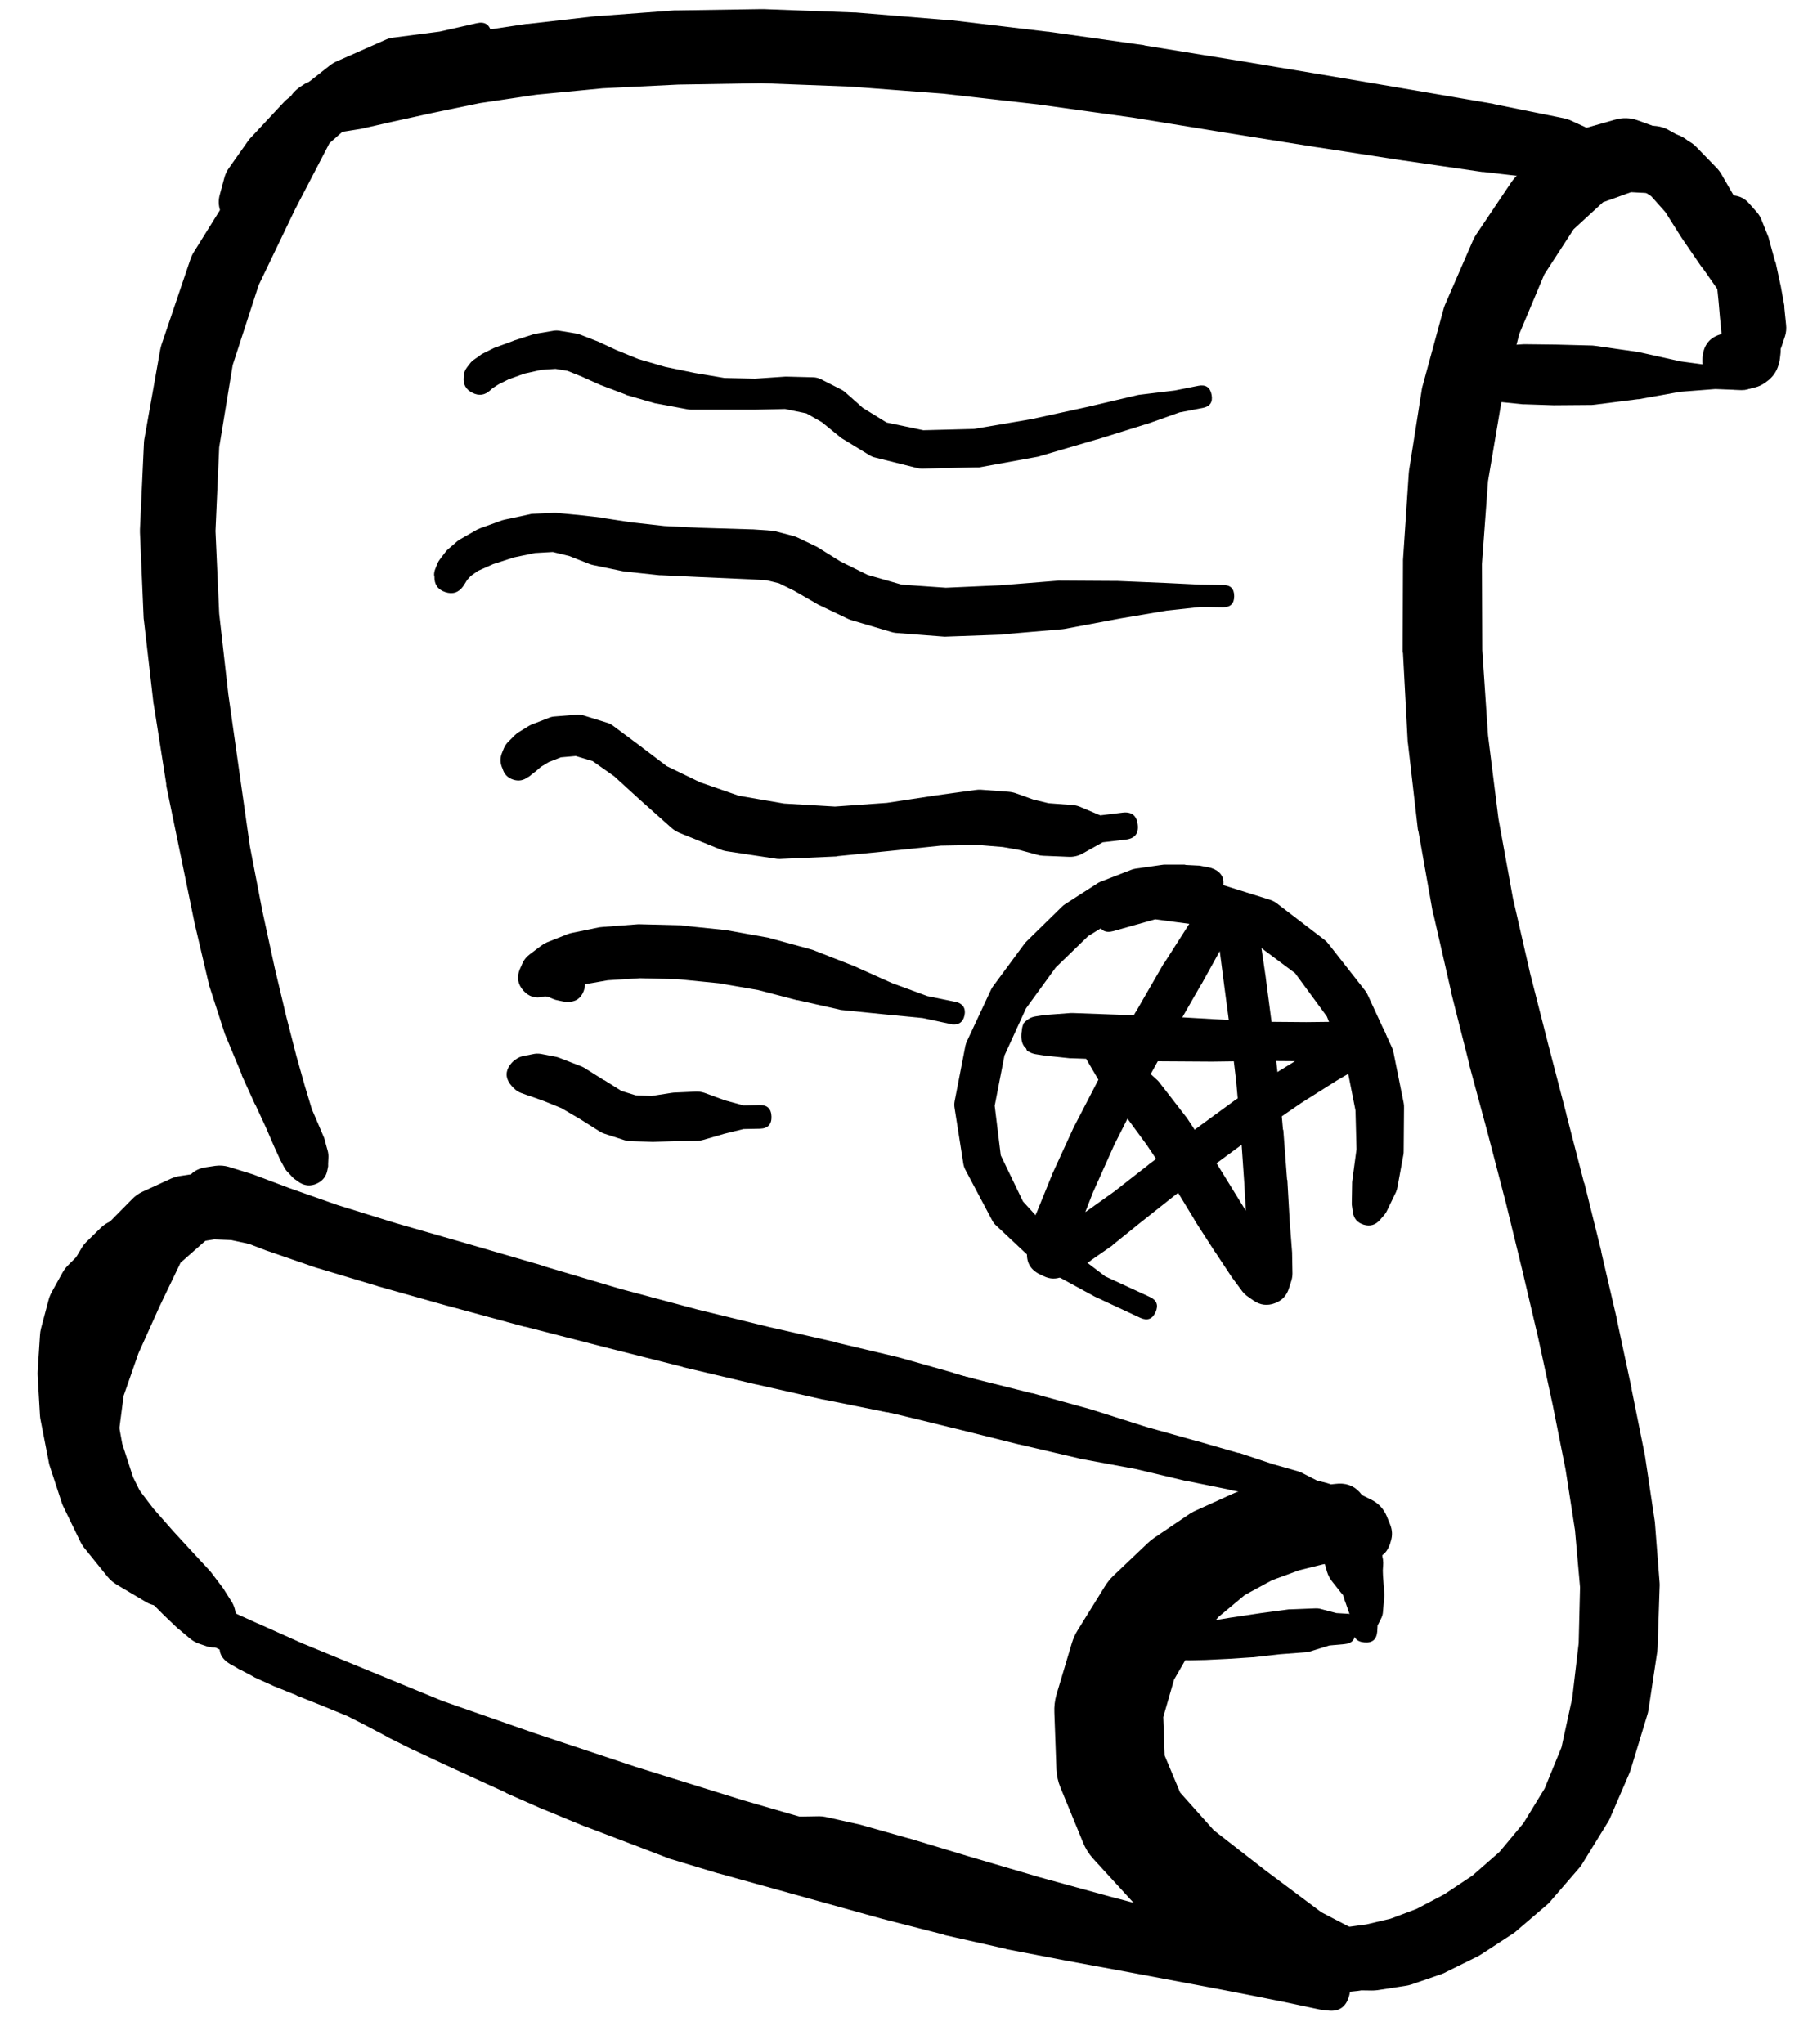<svg width="32" height="36" viewBox="0 0 32 36" fill="none" xmlns="http://www.w3.org/2000/svg">
<g clip-path="url(#clip0_1_7367)">
<path d="M8.985 19.092L8.991 19.098C9 19.111 9.01 19.122 9.021 19.134L9.056 19.169C9.09 19.203 9.13 19.229 9.175 19.246L9.324 19.3C9.326 19.3 9.328 19.3 9.33 19.3L9.579 19.389L9.888 19.514L10.22 19.709L10.559 19.923C10.587 19.941 10.616 19.955 10.648 19.965L10.998 20.078C11.035 20.089 11.072 20.095 11.111 20.096L11.485 20.107C11.493 20.108 11.501 20.108 11.509 20.107L11.895 20.096L12.275 20.09C12.313 20.089 12.351 20.083 12.388 20.072L12.756 19.965L13.094 19.882L13.385 19.876C13.524 19.872 13.591 19.8 13.587 19.662C13.583 19.523 13.512 19.456 13.373 19.46L13.094 19.466L12.768 19.377L12.411 19.246C12.36 19.228 12.306 19.22 12.251 19.223L11.865 19.24C11.849 19.241 11.833 19.244 11.818 19.246L11.473 19.3L11.194 19.288L10.945 19.211L10.642 19.021C10.64 19.021 10.638 19.021 10.636 19.021L10.286 18.801C10.265 18.789 10.243 18.779 10.22 18.771L9.87 18.635C9.847 18.625 9.823 18.617 9.799 18.611L9.525 18.558C9.476 18.55 9.426 18.552 9.377 18.564L9.229 18.593C9.184 18.601 9.142 18.616 9.104 18.641L9.062 18.67C9.034 18.69 9.011 18.714 8.991 18.742L8.985 18.748C8.901 18.862 8.901 18.977 8.985 19.092Z" fill="black"/>
<path d="M17.987 18.243C17.987 18.425 18.078 18.516 18.261 18.516C18.443 18.516 18.534 18.425 18.534 18.243C18.534 18.061 18.443 17.97 18.261 17.97C18.078 17.97 17.987 18.061 17.987 18.243ZM18.516 18.1C18.384 18.028 18.264 18.043 18.155 18.146C18.046 18.249 18.023 18.369 18.088 18.504L18.124 18.522C18.159 18.543 18.197 18.556 18.237 18.563L18.427 18.593C18.433 18.593 18.439 18.593 18.445 18.593L18.842 18.635C18.852 18.635 18.862 18.635 18.872 18.635L19.531 18.659L20.386 18.688C20.39 18.688 20.394 18.688 20.398 18.688L21.342 18.694C21.344 18.694 21.346 18.694 21.348 18.694L22.245 18.682L23.005 18.688C23.007 18.688 23.009 18.688 23.011 18.688L23.563 18.682C23.567 18.682 23.571 18.682 23.575 18.682L23.937 18.664C23.943 18.665 23.949 18.665 23.955 18.664L24.121 18.647C24.228 18.534 24.248 18.408 24.181 18.268C24.114 18.128 24.003 18.064 23.848 18.076L23.652 18.183C23.65 18.185 23.648 18.187 23.646 18.189L23.189 18.445C23.185 18.448 23.181 18.453 23.177 18.457L22.554 18.843C22.55 18.844 22.546 18.846 22.542 18.849L21.782 19.353C21.778 19.355 21.774 19.357 21.77 19.359L20.974 19.941C20.972 19.943 20.97 19.945 20.968 19.947L20.232 20.505C20.23 20.507 20.228 20.509 20.226 20.511L19.626 20.98L19.151 21.319L18.789 21.562L18.557 21.699L18.421 21.752C18.527 21.814 18.638 21.824 18.753 21.782L18.676 21.734C18.658 21.905 18.723 22.034 18.872 22.12L18.89 21.972L19.003 21.628L19.246 21.004L19.626 20.155L20.125 19.169L20.665 18.189L21.152 17.34C21.154 17.338 21.156 17.336 21.158 17.334L21.509 16.699L21.716 16.39L21.817 16.331C21.768 16.247 21.697 16.193 21.603 16.168C21.509 16.144 21.42 16.157 21.337 16.206L21.408 16.325L21.473 16.681L21.556 17.322L21.663 18.13L21.77 19.033L21.853 19.959L21.913 20.826L21.954 21.55L21.96 22.085L21.948 22.352L21.918 22.429C22.031 22.513 22.154 22.534 22.288 22.492C22.422 22.449 22.511 22.361 22.554 22.227L22.506 22.192L22.37 22.008L22.108 21.592L21.764 21.034L21.354 20.369C21.352 20.367 21.35 20.365 21.348 20.363L20.903 19.686C20.895 19.675 20.888 19.666 20.879 19.656L20.41 19.05C20.396 19.033 20.38 19.017 20.363 19.003L19.876 18.558C19.854 18.537 19.83 18.519 19.804 18.504L19.371 18.278L19.11 18.071C19.005 18.001 18.913 18.015 18.834 18.113C18.755 18.21 18.759 18.303 18.848 18.391L19.098 18.593L19.335 18.997C19.343 19.009 19.35 19.021 19.359 19.033L19.751 19.555L20.196 20.161L20.636 20.82L21.04 21.485C21.04 21.487 21.04 21.489 21.04 21.491L21.396 22.043C21.398 22.045 21.4 22.047 21.402 22.049L21.681 22.471C21.685 22.477 21.689 22.483 21.693 22.489L21.877 22.738C21.905 22.775 21.939 22.807 21.978 22.833L22.079 22.904C22.194 22.982 22.317 22.998 22.448 22.95C22.579 22.903 22.664 22.812 22.702 22.679L22.744 22.548C22.756 22.507 22.762 22.466 22.762 22.423L22.756 22.085C22.756 22.077 22.756 22.069 22.756 22.061L22.714 21.515L22.672 20.778C22.671 20.776 22.669 20.774 22.667 20.772L22.601 19.899C22.599 19.898 22.597 19.895 22.595 19.894L22.512 18.955C22.51 18.953 22.508 18.951 22.506 18.949L22.405 18.041C22.403 18.039 22.401 18.037 22.399 18.035L22.293 17.227C22.293 17.225 22.293 17.223 22.293 17.221L22.198 16.574C22.198 16.566 22.198 16.558 22.198 16.55L22.102 16.123C22.091 16.075 22.072 16.032 22.043 15.992L21.924 15.82C21.796 15.645 21.639 15.615 21.455 15.731L21.289 15.832C21.249 15.857 21.215 15.888 21.188 15.927L20.915 16.313C20.913 16.317 20.911 16.321 20.909 16.325L20.511 16.948C20.507 16.952 20.503 16.956 20.499 16.96L20.006 17.815C20.004 17.817 20.002 17.819 20 17.821L19.448 18.801C19.448 18.805 19.448 18.809 19.448 18.813L18.931 19.811C18.927 19.816 18.923 19.822 18.92 19.828L18.528 20.683C18.526 20.689 18.524 20.695 18.522 20.701L18.261 21.343C18.256 21.35 18.252 21.358 18.249 21.366L18.118 21.764C18.108 21.795 18.102 21.827 18.1 21.859L18.088 22.049C18.074 22.225 18.145 22.354 18.302 22.435L18.379 22.471C18.491 22.527 18.604 22.529 18.718 22.477L18.89 22.405C18.907 22.397 18.922 22.387 18.937 22.376L19.205 22.203C19.209 22.2 19.213 22.196 19.216 22.192L19.585 21.936C19.591 21.931 19.597 21.925 19.602 21.919L20.066 21.544L20.665 21.069L21.396 20.505L22.18 19.929L22.922 19.419L23.534 19.033L23.979 18.771L24.21 18.647C24.239 18.631 24.265 18.611 24.288 18.587L24.323 18.552C24.43 18.443 24.453 18.319 24.393 18.179C24.332 18.04 24.226 17.972 24.074 17.976L23.908 17.987L23.551 17.993L23.005 17.999L22.257 17.993L21.366 17.946L20.422 17.892C20.418 17.892 20.414 17.892 20.41 17.892L19.555 17.863L18.902 17.839C18.886 17.838 18.87 17.838 18.854 17.839L18.456 17.869C18.447 17.868 18.437 17.868 18.427 17.869L18.237 17.898C18.168 17.909 18.109 17.939 18.059 17.987L18.029 18.017C17.962 18.169 17.995 18.293 18.129 18.391C18.263 18.489 18.392 18.483 18.516 18.373C18.563 18.282 18.563 18.191 18.516 18.1Z" fill="black"/>
<path d="M21.39 15.309L21.36 15.297C21.336 15.286 21.31 15.278 21.283 15.274L21.158 15.25C21.148 15.248 21.139 15.245 21.129 15.244L20.885 15.232C20.877 15.23 20.869 15.228 20.861 15.226H20.499C20.483 15.227 20.467 15.229 20.452 15.232L20 15.297C19.976 15.301 19.952 15.307 19.929 15.315L19.407 15.517C19.384 15.525 19.362 15.535 19.341 15.547L18.759 15.921C18.74 15.933 18.722 15.947 18.706 15.963L18.088 16.568C18.076 16.579 18.064 16.591 18.053 16.604L17.488 17.37C17.475 17.389 17.463 17.408 17.453 17.429L17.031 18.332C17.018 18.358 17.008 18.386 17.002 18.415L16.812 19.395C16.805 19.434 16.805 19.474 16.812 19.514L16.966 20.493C16.972 20.531 16.984 20.567 17.002 20.6L17.471 21.485C17.486 21.516 17.506 21.544 17.53 21.568L18.296 22.287C18.314 22.303 18.334 22.317 18.355 22.328L19.27 22.827C19.274 22.829 19.278 22.831 19.282 22.833L20.084 23.207C20.206 23.262 20.295 23.229 20.351 23.106C20.406 22.983 20.372 22.894 20.25 22.839L19.466 22.477L18.676 21.877L18.017 21.158L17.625 20.345L17.518 19.472L17.69 18.587L18.07 17.756L18.593 17.037L19.163 16.485L19.692 16.159L20.155 15.98L20.553 15.885L20.891 15.85L21.117 15.838H21.23C21.238 15.838 21.245 15.838 21.253 15.838H21.283C21.425 15.829 21.511 15.755 21.539 15.615C21.568 15.475 21.518 15.373 21.39 15.309Z" fill="black"/>
<path d="M24.3 21.485L24.383 21.39C24.402 21.366 24.418 21.341 24.43 21.313L24.585 20.992C24.599 20.96 24.609 20.926 24.614 20.891L24.715 20.339C24.72 20.314 24.722 20.288 24.721 20.262L24.727 19.508C24.728 19.48 24.726 19.452 24.721 19.424L24.543 18.54C24.537 18.507 24.527 18.475 24.514 18.445L24.092 17.53C24.079 17.501 24.064 17.473 24.044 17.447L23.397 16.622C23.376 16.595 23.353 16.571 23.326 16.55L22.489 15.909C22.451 15.88 22.409 15.858 22.364 15.844L21.396 15.541C21.328 15.518 21.259 15.514 21.188 15.529L20.274 15.749C20.272 15.749 20.27 15.749 20.268 15.749L19.49 15.969C19.347 16.008 19.296 16.099 19.335 16.242C19.375 16.384 19.466 16.436 19.609 16.396L20.345 16.188L21.188 16.301L22.061 16.58L22.809 17.138L23.367 17.898L23.712 18.748L23.872 19.555L23.89 20.238L23.819 20.767C23.816 20.782 23.814 20.798 23.813 20.814L23.807 21.17C23.806 21.184 23.806 21.198 23.807 21.212L23.825 21.343C23.841 21.458 23.905 21.532 24.017 21.566C24.128 21.599 24.223 21.572 24.3 21.485Z" fill="black"/>
<path d="M5.768 1.757L5.733 1.727C5.583 1.625 5.447 1.642 5.327 1.778C5.207 1.915 5.207 2.051 5.327 2.187C5.447 2.323 5.583 2.34 5.733 2.238L5.768 2.208C5.845 2.153 5.883 2.077 5.883 1.983C5.883 1.888 5.845 1.813 5.768 1.757ZM5.169 1.977C5.169 2.075 5.203 2.159 5.273 2.229C5.342 2.298 5.426 2.333 5.525 2.333C5.623 2.333 5.707 2.298 5.777 2.229C5.846 2.159 5.881 2.075 5.881 1.977C5.881 1.878 5.846 1.794 5.777 1.725C5.707 1.655 5.623 1.62 5.525 1.62C5.426 1.62 5.342 1.655 5.273 1.725C5.203 1.794 5.169 1.878 5.169 1.977ZM5.074 1.965C5.074 2.086 5.116 2.19 5.202 2.276C5.288 2.361 5.392 2.404 5.513 2.404C5.634 2.404 5.738 2.361 5.824 2.276C5.909 2.19 5.952 2.086 5.952 1.965C5.952 1.844 5.909 1.74 5.824 1.654C5.738 1.568 5.634 1.525 5.513 1.525C5.392 1.525 5.288 1.568 5.202 1.654C5.116 1.74 5.074 1.844 5.074 1.965ZM5.673 2.404L5.768 2.381L5.958 2.333L6.326 2.274C6.338 2.272 6.35 2.27 6.362 2.268L6.914 2.143L7.615 1.989L8.452 1.816L9.444 1.668L10.614 1.555L11.944 1.49L13.417 1.466L14.972 1.525L16.617 1.65L18.292 1.84L19.96 2.072L21.599 2.339L23.197 2.594C23.199 2.594 23.201 2.594 23.203 2.594L24.711 2.826C24.713 2.826 24.715 2.826 24.717 2.826L26.107 3.028C26.114 3.028 26.122 3.028 26.13 3.028L27.354 3.17C27.391 3.174 27.429 3.174 27.466 3.17L28.387 3.081L29.028 3.099L29.438 3.176C29.568 3.2 29.646 3.147 29.669 3.016C29.693 2.885 29.64 2.808 29.509 2.784L29.099 2.713L28.488 2.499L27.644 2.113C27.604 2.097 27.563 2.085 27.52 2.078L26.314 1.834C26.308 1.832 26.302 1.83 26.297 1.828L24.913 1.591L23.405 1.335L21.807 1.068L20.162 0.801C20.157 0.799 20.151 0.797 20.145 0.795L18.464 0.558C18.46 0.557 18.456 0.557 18.452 0.558L16.754 0.356C16.746 0.355 16.738 0.355 16.73 0.356L15.062 0.219C15.052 0.219 15.042 0.219 15.032 0.219L13.446 0.16C13.434 0.159 13.423 0.159 13.411 0.16L11.908 0.183C11.896 0.183 11.885 0.183 11.873 0.183L10.519 0.284C10.511 0.284 10.503 0.284 10.495 0.284L9.296 0.421C9.288 0.421 9.28 0.421 9.272 0.421L8.245 0.575C8.233 0.577 8.221 0.579 8.209 0.581L7.354 0.765C7.344 0.767 7.334 0.769 7.324 0.771L6.623 0.961C6.611 0.965 6.6 0.969 6.588 0.973L6.047 1.157C6.025 1.164 6.003 1.172 5.982 1.181L5.638 1.353L5.43 1.448C5.412 1.455 5.394 1.463 5.376 1.472L5.293 1.525C5.069 1.676 5.011 1.875 5.118 2.123C5.225 2.371 5.41 2.464 5.673 2.404Z" fill="black"/>
<path d="M8.185 6.668C8.185 6.842 8.272 6.929 8.447 6.929C8.621 6.929 8.708 6.842 8.708 6.668C8.708 6.494 8.621 6.407 8.447 6.407C8.272 6.407 8.185 6.494 8.185 6.668ZM8.637 6.87L8.643 6.864L8.678 6.834L8.779 6.769L8.957 6.68L9.236 6.579L9.533 6.513L9.783 6.496L9.996 6.531L10.246 6.632L10.578 6.781C10.584 6.783 10.59 6.785 10.596 6.787L11.018 6.947C11.025 6.951 11.033 6.955 11.041 6.959L11.534 7.101C11.546 7.104 11.558 7.106 11.57 7.107L12.11 7.208C12.13 7.212 12.15 7.214 12.17 7.214H12.734H13.304C13.306 7.214 13.308 7.214 13.31 7.214L13.826 7.202L14.201 7.279L14.474 7.434L14.794 7.695C14.807 7.706 14.821 7.716 14.836 7.725L15.323 8.022C15.351 8.038 15.38 8.05 15.412 8.057L16.148 8.241C16.177 8.249 16.207 8.253 16.237 8.253L17.193 8.23C17.211 8.231 17.229 8.231 17.247 8.23L18.292 8.04C18.304 8.036 18.316 8.032 18.328 8.028L19.319 7.737C19.321 7.737 19.323 7.737 19.325 7.737L20.163 7.475C20.166 7.476 20.17 7.476 20.174 7.475L20.774 7.262L21.178 7.184C21.308 7.161 21.362 7.083 21.338 6.953C21.314 6.822 21.237 6.769 21.107 6.793L20.691 6.876L20.056 6.953C20.046 6.954 20.036 6.956 20.026 6.959L19.171 7.161L18.167 7.38L17.152 7.553L16.261 7.576L15.614 7.44L15.198 7.184L14.883 6.905C14.862 6.886 14.838 6.871 14.812 6.858L14.462 6.68C14.417 6.657 14.37 6.645 14.319 6.644L13.856 6.632C13.848 6.632 13.84 6.632 13.832 6.632L13.298 6.668L12.758 6.656L12.229 6.567L11.713 6.46L11.243 6.323L10.851 6.163L10.519 6.009C10.513 6.007 10.507 6.005 10.501 6.003L10.21 5.89C10.187 5.881 10.163 5.875 10.139 5.872L9.854 5.825C9.818 5.819 9.783 5.819 9.747 5.825L9.432 5.878C9.416 5.881 9.4 5.885 9.385 5.89L9.052 5.997C9.048 5.999 9.044 6.001 9.04 6.003L8.732 6.116C8.721 6.119 8.712 6.123 8.702 6.127L8.488 6.234C8.473 6.243 8.46 6.253 8.447 6.264L8.328 6.347C8.305 6.366 8.285 6.388 8.268 6.413L8.227 6.466C8.194 6.508 8.174 6.556 8.167 6.608V6.632C8.151 6.762 8.201 6.857 8.318 6.916C8.435 6.976 8.541 6.96 8.637 6.87Z" fill="black"/>
<path d="M8.156 10.326L8.173 10.296C8.18 10.289 8.186 10.28 8.191 10.272L8.227 10.213L8.292 10.142L8.417 10.053L8.684 9.934L9.052 9.815L9.42 9.738L9.735 9.72L10.026 9.791L10.388 9.934C10.41 9.942 10.431 9.947 10.454 9.952L10.97 10.059C10.984 10.061 10.998 10.063 11.012 10.065L11.617 10.13C11.627 10.13 11.637 10.13 11.647 10.13L12.259 10.159L13.209 10.201L13.506 10.219L13.72 10.272L13.987 10.403L14.379 10.629C14.388 10.635 14.398 10.641 14.408 10.646L14.943 10.902C14.964 10.912 14.986 10.919 15.008 10.925L15.691 11.127C15.718 11.136 15.746 11.142 15.774 11.145L16.617 11.21C16.635 11.212 16.653 11.212 16.671 11.21L17.651 11.175C17.659 11.173 17.666 11.171 17.674 11.169L18.713 11.08C18.727 11.079 18.741 11.077 18.755 11.074L19.735 10.89L20.548 10.753L21.148 10.688L21.54 10.694C21.671 10.694 21.736 10.629 21.736 10.498C21.736 10.367 21.671 10.302 21.54 10.302L21.142 10.296L20.525 10.266L19.687 10.231C19.683 10.231 19.68 10.231 19.675 10.231L18.678 10.225C18.666 10.224 18.654 10.224 18.642 10.225L17.603 10.308L16.659 10.35L15.881 10.296L15.281 10.124L14.8 9.886L14.42 9.649C14.407 9.64 14.393 9.632 14.379 9.625L14.058 9.471C14.033 9.458 14.008 9.448 13.981 9.441L13.69 9.364C13.663 9.355 13.635 9.349 13.607 9.346L13.262 9.322C13.256 9.322 13.25 9.322 13.245 9.322L12.294 9.293L11.701 9.263L11.119 9.198L10.608 9.12C10.602 9.118 10.596 9.116 10.59 9.114L10.175 9.067C10.172 9.067 10.171 9.067 10.169 9.067L9.794 9.031C9.779 9.03 9.763 9.03 9.747 9.031L9.361 9.049C9.343 9.052 9.325 9.056 9.308 9.061L8.892 9.15C8.876 9.153 8.86 9.157 8.844 9.162L8.452 9.304C8.434 9.311 8.416 9.319 8.399 9.328L8.108 9.494C8.089 9.505 8.071 9.516 8.055 9.53L7.882 9.679C7.867 9.693 7.853 9.709 7.841 9.726L7.746 9.851C7.729 9.873 7.715 9.896 7.704 9.922L7.669 10.011C7.653 10.047 7.645 10.085 7.645 10.124L7.651 10.154C7.647 10.291 7.71 10.382 7.84 10.426C7.97 10.47 8.075 10.437 8.156 10.326Z" fill="black"/>
<path d="M9.302 13.681L9.313 13.675C9.299 13.682 9.285 13.69 9.272 13.699L9.307 13.681C9.327 13.669 9.344 13.655 9.361 13.639L9.438 13.58L9.527 13.503L9.664 13.42L9.878 13.336L10.139 13.313L10.436 13.402L10.816 13.669L11.285 14.097C11.287 14.098 11.289 14.101 11.291 14.102L11.825 14.578C11.867 14.616 11.915 14.645 11.968 14.667L12.698 14.963C12.736 14.978 12.776 14.988 12.817 14.993L13.684 15.124C13.716 15.127 13.747 15.127 13.779 15.124L14.729 15.082C14.737 15.081 14.745 15.079 14.753 15.076L15.709 14.981L16.57 14.892L17.223 14.88L17.662 14.916L17.959 14.969L18.268 15.053C18.303 15.063 18.339 15.069 18.375 15.07L18.814 15.088C18.901 15.093 18.982 15.075 19.058 15.035L19.42 14.833L19.83 14.785C19.988 14.765 20.057 14.676 20.037 14.518C20.018 14.36 19.929 14.291 19.77 14.31L19.378 14.358L19.01 14.203C18.963 14.185 18.913 14.175 18.862 14.174L18.464 14.144L18.197 14.079L17.882 13.966C17.842 13.953 17.8 13.945 17.757 13.942L17.276 13.906C17.241 13.905 17.205 13.906 17.17 13.912L16.481 14.007L15.62 14.138L14.705 14.203L13.809 14.15L13.013 14.013L12.33 13.776L11.742 13.491L11.249 13.117L10.81 12.79C10.778 12.764 10.742 12.744 10.703 12.731L10.281 12.6C10.235 12.587 10.187 12.583 10.139 12.588L9.759 12.618C9.726 12.621 9.694 12.629 9.664 12.642L9.373 12.755C9.352 12.763 9.332 12.773 9.313 12.784L9.129 12.897C9.108 12.911 9.088 12.927 9.07 12.944L8.963 13.051C8.924 13.086 8.895 13.128 8.874 13.176L8.838 13.265C8.805 13.351 8.807 13.436 8.844 13.521L8.862 13.562C8.857 13.548 8.851 13.534 8.844 13.521L8.85 13.532C8.877 13.631 8.939 13.696 9.036 13.728C9.133 13.76 9.221 13.744 9.302 13.681Z" fill="black"/>
<path d="M10.204 17.137L10.186 17.119C10.146 17.08 10.099 17.054 10.044 17.042L9.931 17.018C9.911 17.014 9.892 17.012 9.872 17.012H9.747L9.664 16.994L9.61 16.971C9.524 16.934 9.439 16.937 9.355 16.981C9.272 17.025 9.221 17.094 9.203 17.186C9.185 17.279 9.206 17.361 9.266 17.434C9.326 17.506 9.403 17.542 9.498 17.541H9.563L9.646 17.552L9.747 17.594C9.766 17.602 9.786 17.608 9.806 17.612L9.919 17.636C9.937 17.639 9.955 17.641 9.973 17.642H10.002C10.136 17.644 10.227 17.583 10.277 17.459C10.327 17.335 10.302 17.227 10.204 17.137ZM9.569 17.552L9.676 17.529C9.69 17.526 9.704 17.522 9.717 17.517L9.931 17.434L10.264 17.339L10.703 17.262L11.273 17.226L11.95 17.244L12.663 17.315L13.351 17.434L14.034 17.612C14.038 17.612 14.042 17.612 14.046 17.612L14.759 17.772C14.774 17.777 14.79 17.781 14.806 17.784L15.566 17.861L16.249 17.927L16.772 18.039C16.89 18.049 16.962 17.996 16.986 17.88C17.011 17.764 16.967 17.686 16.855 17.648L16.332 17.541L15.703 17.309L15.014 17C15.008 16.998 15.002 16.996 14.996 16.994L14.313 16.727C14.3 16.723 14.286 16.718 14.272 16.715L13.577 16.525C13.563 16.521 13.55 16.517 13.536 16.513L12.811 16.383C12.799 16.38 12.787 16.378 12.775 16.377L12.027 16.3C12.015 16.297 12.004 16.295 11.992 16.294L11.279 16.276C11.263 16.275 11.247 16.275 11.232 16.276L10.614 16.323C10.594 16.324 10.574 16.326 10.555 16.329L10.062 16.43C10.035 16.436 10.01 16.444 9.985 16.454L9.628 16.596C9.592 16.612 9.558 16.632 9.527 16.656L9.331 16.804C9.27 16.849 9.224 16.906 9.195 16.977L9.153 17.072C9.098 17.207 9.118 17.329 9.213 17.44C9.309 17.55 9.427 17.588 9.569 17.552Z" fill="black"/>
<path d="M5.167 20.556C5.167 20.746 5.262 20.841 5.452 20.841C5.642 20.841 5.737 20.746 5.737 20.556C5.737 20.366 5.642 20.271 5.452 20.271C5.262 20.271 5.167 20.366 5.167 20.556ZM5.767 20.598L5.779 20.538C5.78 20.522 5.78 20.506 5.779 20.491L5.784 20.384C5.786 20.346 5.782 20.308 5.773 20.271L5.725 20.099C5.721 20.077 5.715 20.055 5.707 20.034L5.618 19.826L5.493 19.535L5.369 19.125L5.22 18.596L5.042 17.902L4.84 17.052L4.621 16.043L4.401 14.903L4.217 13.608L4.021 12.225L3.86 10.806L3.795 9.351L3.86 7.878L4.098 6.429L4.555 5.022L5.197 3.686L5.802 2.522L6.61 1.809C6.729 1.706 6.737 1.596 6.634 1.477C6.531 1.358 6.42 1.35 6.301 1.453L5.464 2.189L4.371 2.985C4.312 3.027 4.262 3.078 4.223 3.139L3.409 4.446C3.384 4.487 3.365 4.531 3.35 4.576L2.845 6.067C2.835 6.098 2.827 6.13 2.821 6.162L2.548 7.7C2.542 7.727 2.538 7.755 2.536 7.783L2.465 9.321C2.464 9.341 2.464 9.361 2.465 9.38L2.53 10.889C2.532 10.905 2.534 10.921 2.536 10.936L2.703 12.385C2.704 12.393 2.706 12.401 2.708 12.409L2.928 13.804C2.928 13.814 2.928 13.824 2.928 13.834L3.195 15.129L3.433 16.287C3.435 16.294 3.437 16.302 3.439 16.31L3.676 17.32C3.68 17.336 3.684 17.352 3.688 17.367L3.961 18.21C3.967 18.225 3.973 18.238 3.979 18.252L4.258 18.923C4.258 18.927 4.258 18.931 4.258 18.935L4.49 19.446C4.492 19.448 4.494 19.45 4.496 19.451L4.686 19.861L4.817 20.164C4.818 20.168 4.82 20.172 4.822 20.176L4.917 20.384C4.921 20.394 4.925 20.404 4.929 20.413L5.012 20.568C5.032 20.601 5.056 20.631 5.084 20.657L5.155 20.734C5.177 20.755 5.2 20.773 5.226 20.788L5.274 20.823C5.373 20.884 5.475 20.89 5.58 20.842C5.686 20.793 5.748 20.712 5.767 20.598Z" fill="black"/>
<path d="M4.033 3.757C4.033 3.959 4.134 4.06 4.335 4.06C4.537 4.06 4.638 3.959 4.638 3.757C4.638 3.555 4.537 3.454 4.335 3.454C4.134 3.454 4.033 3.555 4.033 3.757ZM3.979 3.745C3.979 3.84 4.013 3.921 4.08 3.989C4.147 4.056 4.229 4.09 4.324 4.09C4.419 4.09 4.5 4.056 4.567 3.989C4.634 3.921 4.668 3.84 4.668 3.745C4.668 3.65 4.634 3.569 4.567 3.502C4.5 3.434 4.419 3.401 4.324 3.401C4.229 3.401 4.147 3.434 4.08 3.502C4.013 3.569 3.979 3.65 3.979 3.745ZM4.626 3.947L4.71 3.846C4.712 3.842 4.714 3.838 4.716 3.834L4.906 3.573L5.238 3.116L5.761 2.534L6.455 1.94L7.192 1.382L7.863 0.96L8.492 0.824C8.631 0.792 8.684 0.707 8.652 0.568C8.621 0.43 8.536 0.376 8.397 0.408L7.744 0.556L6.919 0.663C6.88 0.668 6.842 0.677 6.806 0.693L5.933 1.079C5.892 1.096 5.855 1.118 5.82 1.144L5.066 1.738C5.045 1.754 5.025 1.772 5.007 1.791L4.431 2.409C4.413 2.426 4.398 2.444 4.383 2.462L4.039 2.949C4.001 3 3.973 3.055 3.955 3.116L3.872 3.424C3.844 3.52 3.846 3.615 3.878 3.709L3.92 3.828C3.973 3.98 4.08 4.069 4.238 4.096C4.397 4.122 4.526 4.073 4.626 3.947Z" fill="black"/>
<path d="M3.561 28.678C3.561 28.876 3.659 28.975 3.857 28.975C4.055 28.975 4.154 28.876 4.154 28.678C4.154 28.48 4.055 28.381 3.857 28.381C3.659 28.381 3.561 28.48 3.561 28.678ZM3.555 28.678C3.555 28.88 3.656 28.98 3.857 28.98C4.059 28.98 4.16 28.88 4.16 28.678C4.16 28.476 4.059 28.375 3.857 28.375C3.656 28.375 3.555 28.476 3.555 28.678ZM4.154 28.749L4.16 28.713C4.178 28.655 4.181 28.595 4.172 28.535L4.148 28.399C4.14 28.335 4.12 28.276 4.089 28.22L3.958 28.013C3.948 27.994 3.936 27.976 3.923 27.959L3.721 27.692C3.711 27.68 3.702 27.668 3.691 27.656L3.394 27.336L3.05 26.962L2.7 26.564L2.397 26.166L2.183 25.721L2.094 25.216L2.177 24.58L2.438 23.832L2.812 23.001L3.18 22.235L3.733 21.748C3.848 21.649 3.855 21.542 3.756 21.427C3.658 21.312 3.551 21.305 3.436 21.403L2.86 21.908L2.106 22.371C2.06 22.401 2.021 22.436 1.987 22.478L1.387 23.203C1.34 23.26 1.305 23.323 1.28 23.393L0.977 24.23C0.962 24.274 0.953 24.32 0.948 24.367L0.859 25.162C0.85 25.228 0.852 25.293 0.865 25.358L1.007 26.035C1.018 26.087 1.036 26.137 1.061 26.184L1.34 26.748C1.358 26.786 1.379 26.821 1.405 26.855L1.767 27.312C1.778 27.326 1.79 27.34 1.803 27.354L2.183 27.757C2.191 27.765 2.198 27.773 2.207 27.781L2.575 28.131L2.878 28.434C2.882 28.438 2.885 28.442 2.89 28.446L3.133 28.678C3.139 28.682 3.145 28.686 3.151 28.69L3.341 28.85C3.39 28.892 3.445 28.924 3.507 28.945L3.644 28.992C3.736 29.021 3.827 29.017 3.917 28.98L3.952 28.969C4.057 28.929 4.124 28.856 4.154 28.749Z" fill="black"/>
<path d="M4.546 21.623C4.546 21.825 4.647 21.926 4.849 21.926C5.051 21.926 5.152 21.825 5.152 21.623C5.152 21.421 5.051 21.32 4.849 21.32C4.647 21.32 4.546 21.421 4.546 21.623ZM4.505 21.611C4.505 21.703 4.537 21.781 4.602 21.846C4.667 21.911 4.745 21.944 4.837 21.944C4.929 21.944 5.007 21.911 5.072 21.846C5.137 21.781 5.17 21.703 5.17 21.611C5.17 21.519 5.137 21.441 5.072 21.376C5.007 21.311 4.929 21.279 4.837 21.279C4.745 21.279 4.667 21.311 4.602 21.376C4.537 21.441 4.505 21.519 4.505 21.611ZM5.217 21.581V21.528C5.22 21.431 5.194 21.342 5.14 21.261L5.063 21.148C5.037 21.113 5.008 21.081 4.974 21.053L4.802 20.91C4.755 20.87 4.704 20.839 4.647 20.816L4.356 20.703C4.301 20.68 4.244 20.666 4.184 20.661L3.78 20.631C3.736 20.629 3.693 20.631 3.65 20.637L3.169 20.709C3.113 20.717 3.059 20.733 3.008 20.756L2.504 20.988C2.436 21.02 2.377 21.064 2.325 21.118L1.868 21.581C1.756 21.698 1.701 21.836 1.702 21.997L1.696 22.639L1.47 23.286C1.443 23.422 1.495 23.514 1.625 23.562C1.755 23.61 1.854 23.573 1.922 23.452L2.141 22.834L2.64 22.484C2.663 22.468 2.685 22.45 2.705 22.431L3.109 22.045L3.442 21.878L3.774 21.825L4.071 21.837L4.321 21.89L4.522 21.932L4.647 21.968C4.702 21.982 4.757 21.986 4.813 21.979L4.867 21.973C5.099 21.946 5.215 21.815 5.217 21.581Z" fill="black"/>
<path d="M3.044 21.694L3.032 21.671C3.011 21.63 2.984 21.594 2.949 21.564L2.89 21.51C2.866 21.492 2.84 21.476 2.812 21.463L2.705 21.409C2.629 21.371 2.548 21.355 2.462 21.362L2.296 21.374C2.227 21.378 2.161 21.396 2.1 21.427L1.892 21.534C1.848 21.558 1.809 21.588 1.773 21.623L1.542 21.849C1.5 21.887 1.464 21.931 1.435 21.98L1.215 22.354C1.189 22.399 1.17 22.446 1.156 22.496L0.995 23.025C0.984 23.063 0.976 23.103 0.972 23.143L0.9 23.773C0.893 23.845 0.897 23.916 0.912 23.986L1.055 24.634C1.064 24.683 1.08 24.731 1.102 24.776L1.411 25.352C1.411 25.354 1.411 25.356 1.411 25.358L1.696 25.881L1.868 26.308C1.931 26.423 2.023 26.456 2.144 26.406C2.265 26.356 2.308 26.268 2.272 26.142L2.106 25.732L2.046 25.198L2.123 24.592L2.213 23.939C2.215 23.933 2.217 23.927 2.219 23.921L2.284 23.327L2.397 22.852L2.509 22.508L2.599 22.324L2.652 22.265L2.723 22.223L2.812 22.175C2.825 22.168 2.837 22.16 2.848 22.152L2.913 22.11C2.937 22.095 2.959 22.077 2.979 22.057L2.996 22.039C3.09 21.935 3.106 21.82 3.044 21.694Z" fill="black"/>
<path d="M1.743 22.3C1.743 22.506 1.846 22.609 2.052 22.609C2.258 22.609 2.361 22.506 2.361 22.3C2.361 22.094 2.258 21.991 2.052 21.991C1.846 21.991 1.743 22.094 1.743 22.3ZM1.702 22.3C1.702 22.393 1.735 22.473 1.801 22.539C1.867 22.605 1.947 22.639 2.04 22.639C2.134 22.639 2.214 22.605 2.28 22.539C2.346 22.473 2.379 22.393 2.379 22.3C2.379 22.207 2.346 22.127 2.28 22.061C2.214 21.995 2.134 21.962 2.04 21.962C1.947 21.962 1.867 21.995 1.801 22.061C1.735 22.127 1.702 22.207 1.702 22.3ZM2.094 21.914L2.011 21.89C1.897 21.863 1.789 21.875 1.684 21.926L1.53 21.997C1.474 22.022 1.425 22.056 1.381 22.098L1.197 22.282C1.157 22.323 1.123 22.368 1.096 22.419L0.912 22.751C0.886 22.798 0.866 22.848 0.853 22.9L0.722 23.393C0.712 23.432 0.706 23.471 0.704 23.512L0.663 24.141C0.661 24.171 0.661 24.2 0.663 24.23L0.704 24.931C0.706 24.959 0.71 24.986 0.716 25.014L0.853 25.715C0.857 25.743 0.863 25.77 0.87 25.798L1.09 26.469C1.1 26.497 1.112 26.525 1.126 26.552L1.411 27.14C1.433 27.186 1.461 27.23 1.494 27.27L1.892 27.763C1.939 27.82 1.994 27.868 2.058 27.906L2.569 28.209C2.615 28.237 2.664 28.257 2.717 28.268L3.21 28.363L3.602 28.606C3.707 28.654 3.79 28.628 3.85 28.529C3.91 28.431 3.895 28.345 3.804 28.274L3.43 28.042L3.216 27.615C3.214 27.611 3.212 27.607 3.21 27.603L2.931 27.074C2.926 27.06 2.92 27.046 2.913 27.033L2.598 26.528L2.343 26.011L2.153 25.424L2.04 24.806L1.999 24.177L2.022 23.618L2.088 23.173L2.153 22.888L2.212 22.745L2.284 22.65C2.311 22.614 2.333 22.574 2.349 22.532L2.379 22.454C2.421 22.34 2.414 22.229 2.357 22.12C2.3 22.012 2.212 21.944 2.094 21.914Z" fill="black"/>
<path d="M4.285 21.291C4.285 21.457 4.368 21.54 4.534 21.54C4.701 21.54 4.784 21.457 4.784 21.291C4.784 21.124 4.701 21.041 4.534 21.041C4.368 21.041 4.285 21.124 4.285 21.291ZM4.546 20.994L4.487 20.988C4.481 20.986 4.475 20.984 4.469 20.982L4.398 20.976L4.344 20.97L4.261 20.946L4.166 20.91L4.083 20.863L3.988 20.798C3.98 20.791 3.972 20.785 3.964 20.78L3.887 20.738C3.907 20.854 3.968 20.939 4.071 20.994L4.065 20.964C4.047 20.845 3.987 20.753 3.886 20.688C3.786 20.623 3.677 20.606 3.561 20.637C3.446 20.668 3.36 20.737 3.306 20.844C3.252 20.951 3.246 21.061 3.29 21.173C3.333 21.285 3.411 21.362 3.523 21.404C3.635 21.447 3.745 21.441 3.851 21.386L3.881 21.368C3.781 21.332 3.684 21.34 3.59 21.392L3.667 21.421C3.685 21.427 3.703 21.43 3.721 21.433L3.828 21.457L3.946 21.486L4.077 21.522L4.184 21.558C4.201 21.563 4.219 21.567 4.237 21.57L4.332 21.576C4.336 21.578 4.34 21.58 4.344 21.582L4.427 21.587H4.487C4.656 21.575 4.749 21.485 4.766 21.316C4.783 21.146 4.71 21.039 4.546 20.994ZM3.376 21.374L3.495 21.481C3.534 21.517 3.578 21.546 3.626 21.57L4.006 21.754C4.021 21.762 4.037 21.77 4.053 21.777L4.689 22.021C4.695 22.023 4.701 22.025 4.707 22.027L5.568 22.324C5.575 22.326 5.583 22.328 5.591 22.33L6.642 22.645C6.646 22.646 6.65 22.648 6.654 22.65L7.878 22.995C7.88 22.995 7.881 22.995 7.883 22.995L9.237 23.363C9.241 23.363 9.245 23.363 9.249 23.363L10.657 23.725L12.022 24.07C12.026 24.072 12.03 24.074 12.034 24.076L13.311 24.378C13.313 24.378 13.315 24.378 13.317 24.378L14.499 24.646C14.502 24.646 14.507 24.646 14.51 24.646L15.597 24.865C15.601 24.865 15.605 24.865 15.609 24.865L16.583 25.032L17.474 25.186C17.476 25.186 17.477 25.186 17.48 25.186L18.281 25.317L19.017 25.477L19.7 25.655L20.324 25.833L20.852 25.988C20.86 25.99 20.868 25.992 20.876 25.994L21.31 26.083C21.325 26.086 21.341 26.088 21.357 26.089L21.636 26.101L21.791 26.148C21.921 26.188 22.006 26.142 22.046 26.011C22.085 25.881 22.04 25.796 21.909 25.756L21.749 25.715L21.517 25.572C21.499 25.56 21.479 25.55 21.458 25.542L21.042 25.4C21.037 25.398 21.031 25.396 21.025 25.394L20.49 25.239L19.867 25.061L19.172 24.871L18.436 24.669L17.652 24.438L16.791 24.177C16.787 24.174 16.783 24.172 16.779 24.171L15.829 23.903C15.821 23.901 15.813 23.899 15.805 23.897L14.73 23.642C14.728 23.64 14.726 23.638 14.724 23.636L13.549 23.369L12.284 23.06L10.93 22.698L9.546 22.288C9.544 22.286 9.542 22.284 9.54 22.282L8.192 21.89L6.975 21.54L5.942 21.219L5.098 20.922L4.469 20.685C4.457 20.68 4.445 20.677 4.433 20.673L4.03 20.548C3.952 20.525 3.873 20.519 3.792 20.53L3.632 20.554C3.433 20.582 3.305 20.692 3.245 20.883C3.185 21.074 3.229 21.238 3.376 21.374Z" fill="black"/>
<path d="M13.988 24.093C13.988 24.264 14.073 24.349 14.243 24.349C14.413 24.349 14.498 24.264 14.498 24.093C14.498 23.923 14.413 23.838 14.243 23.838C14.073 23.838 13.988 23.923 13.988 24.093ZM14.047 24.301L14.065 24.325C14.082 24.339 14.099 24.351 14.118 24.361L14.237 24.432C14.254 24.443 14.272 24.453 14.291 24.462L14.605 24.586C14.619 24.591 14.633 24.595 14.647 24.598L15.205 24.764C15.211 24.767 15.217 24.768 15.223 24.77L15.995 24.954L16.921 25.18L17.943 25.435C17.945 25.435 17.947 25.435 17.949 25.435L18.994 25.679C19 25.681 19.006 25.683 19.012 25.685L20.003 25.869L20.876 26.077C20.88 26.077 20.884 26.077 20.888 26.077L21.648 26.231C21.65 26.233 21.652 26.235 21.654 26.237L22.26 26.35L22.729 26.451C22.746 26.455 22.764 26.456 22.782 26.457L23.091 26.463L23.269 26.51C23.4 26.546 23.483 26.498 23.518 26.368C23.554 26.237 23.506 26.154 23.376 26.118L23.192 26.071L22.913 25.928C22.898 25.921 22.882 25.915 22.865 25.91L22.408 25.78L21.82 25.584C21.814 25.584 21.808 25.584 21.802 25.584L21.06 25.37C21.058 25.37 21.056 25.37 21.054 25.37L20.187 25.127L19.231 24.824C19.225 24.822 19.219 24.82 19.213 24.818L18.18 24.533C18.176 24.533 18.172 24.533 18.168 24.533L17.147 24.277C17.145 24.276 17.143 24.273 17.141 24.272L16.209 24.052C16.205 24.05 16.201 24.048 16.197 24.046L15.419 23.892C15.417 23.89 15.415 23.887 15.413 23.886L14.843 23.779C14.827 23.776 14.811 23.774 14.795 23.773L14.451 23.749C14.417 23.746 14.383 23.748 14.35 23.755L14.219 23.785C14.161 23.796 14.109 23.821 14.065 23.862L14.047 23.886C13.987 23.942 13.957 24.011 13.957 24.093C13.957 24.176 13.987 24.245 14.047 24.301Z" fill="black"/>
<path d="M3.348 28.527C3.348 28.709 3.439 28.8 3.621 28.8C3.803 28.8 3.894 28.709 3.894 28.527C3.894 28.345 3.803 28.254 3.621 28.254C3.439 28.254 3.348 28.345 3.348 28.527ZM3.443 28.782L3.514 28.842C3.529 28.855 3.545 28.867 3.562 28.878L3.776 29.002C3.783 29.006 3.791 29.011 3.799 29.014L4.251 29.234C4.253 29.234 4.255 29.234 4.257 29.234L5.029 29.584C5.031 29.584 5.032 29.584 5.034 29.584L6.121 30.071C6.125 30.073 6.129 30.075 6.133 30.077L7.517 30.647L9.108 31.306C9.114 31.308 9.12 31.31 9.126 31.312L10.925 31.942C10.931 31.944 10.937 31.946 10.943 31.948L12.825 32.518C12.831 32.518 12.837 32.518 12.843 32.518L14.672 33.005L16.37 33.432L17.837 33.794L19.06 34.103C19.062 34.103 19.064 34.103 19.066 34.103L20.04 34.335C20.042 34.337 20.044 34.339 20.046 34.341L20.771 34.495L21.234 34.626L21.501 34.727C21.675 34.794 21.796 34.74 21.863 34.566C21.93 34.392 21.877 34.272 21.703 34.204L21.424 34.097C21.422 34.097 21.42 34.097 21.418 34.097L20.949 33.919L20.248 33.658C20.24 33.656 20.232 33.654 20.224 33.652L19.268 33.361C19.264 33.359 19.26 33.357 19.256 33.355L18.033 33.034C18.031 33.034 18.029 33.034 18.027 33.034L16.566 32.66L14.88 32.221L13.075 31.698L11.204 31.116L9.405 30.517L7.79 29.952L6.418 29.388L5.32 28.937L4.553 28.593C4.552 28.593 4.55 28.593 4.548 28.593L4.09 28.385L3.865 28.284C3.857 28.279 3.849 28.276 3.841 28.272L3.752 28.242C3.584 28.177 3.455 28.223 3.365 28.38C3.275 28.536 3.301 28.671 3.443 28.782Z" fill="black"/>
<path d="M13.668 32.328C13.668 32.502 13.755 32.589 13.93 32.589C14.104 32.589 14.191 32.502 14.191 32.328C14.191 32.154 14.104 32.066 13.93 32.066C13.755 32.066 13.668 32.154 13.668 32.328ZM13.752 32.565L13.847 32.642C13.863 32.658 13.881 32.672 13.9 32.684L14.203 32.862C14.227 32.876 14.253 32.888 14.28 32.898L14.844 33.1C14.85 33.102 14.856 33.104 14.862 33.106L15.717 33.373C15.719 33.373 15.721 33.373 15.723 33.373L16.804 33.699C16.806 33.699 16.808 33.699 16.81 33.699L18.027 34.044C18.031 34.046 18.035 34.048 18.039 34.05L19.286 34.382C19.288 34.382 19.29 34.382 19.292 34.382L20.462 34.685C20.468 34.685 20.474 34.685 20.48 34.685L21.483 34.905C21.491 34.907 21.499 34.909 21.507 34.911L22.273 35.041C22.275 35.041 22.277 35.041 22.279 35.041L22.801 35.119C22.805 35.119 22.809 35.119 22.813 35.119L23.116 35.16C23.218 35.178 23.312 35.157 23.398 35.098C23.483 35.038 23.535 34.957 23.552 34.854C23.57 34.752 23.55 34.658 23.49 34.573C23.43 34.488 23.349 34.436 23.247 34.418L22.956 34.353L22.463 34.222L21.727 33.99C21.723 33.988 21.719 33.986 21.715 33.984L20.723 33.705C20.721 33.705 20.719 33.705 20.717 33.705L19.547 33.397L18.312 33.058L17.101 32.702L16.02 32.375C16.018 32.375 16.016 32.375 16.014 32.375L15.153 32.132C15.145 32.13 15.137 32.128 15.129 32.126L14.541 31.995C14.504 31.987 14.467 31.983 14.428 31.983L14.078 31.989C14.046 31.991 14.014 31.997 13.983 32.007L13.864 32.043C13.748 32.076 13.677 32.152 13.651 32.27C13.626 32.389 13.659 32.487 13.752 32.565ZM23.371 35.006L23.407 34.994C23.54 34.942 23.584 34.848 23.539 34.712C23.493 34.577 23.402 34.528 23.265 34.566L23.229 34.578C23.096 34.63 23.052 34.724 23.097 34.86C23.142 34.995 23.234 35.044 23.371 35.006Z" fill="black"/>
<path d="M19.197 34.198L19.274 34.24C19.286 34.244 19.298 34.248 19.31 34.252L19.601 34.353C19.607 34.355 19.613 34.357 19.619 34.358L20.147 34.507C20.149 34.507 20.151 34.507 20.153 34.507L20.836 34.685L21.548 34.875C21.55 34.875 21.552 34.875 21.554 34.875L22.19 35.041L22.694 35.178L23.045 35.285L23.223 35.344L23.253 35.362C23.446 35.391 23.572 35.312 23.632 35.127C23.691 34.941 23.634 34.804 23.46 34.715L23.371 34.709L22.766 34.578L22.237 34.459C22.235 34.459 22.233 34.459 22.231 34.459L21.554 34.317C21.552 34.317 21.55 34.317 21.548 34.317L20.759 34.169L19.874 34.002C19.874 34 19.874 33.998 19.874 33.996L18.906 33.824L17.873 33.61L16.804 33.361L15.723 33.076L14.678 32.797L12.849 32.274L12.041 32.043C12.041 32.041 12.041 32.039 12.041 32.037L11.269 31.823L10.539 31.556L9.826 31.271L9.167 30.992L8.568 30.736L8.045 30.493L7.558 30.261L7.107 30.03L6.691 29.81C6.689 29.808 6.687 29.806 6.685 29.804L6.311 29.614C6.309 29.612 6.307 29.61 6.305 29.608L5.67 29.305L5.408 29.174L5.165 29.044C5.163 29.044 5.161 29.044 5.159 29.044L4.939 28.931C4.934 28.929 4.928 28.927 4.922 28.925L4.737 28.848L4.595 28.783C4.583 28.778 4.571 28.774 4.559 28.771L4.458 28.747L4.399 28.723C4.387 28.718 4.375 28.715 4.363 28.711L4.31 28.699C4.351 28.735 4.399 28.759 4.452 28.771L4.429 28.753C4.347 28.685 4.255 28.663 4.152 28.685C4.048 28.707 3.973 28.765 3.927 28.86C3.88 28.955 3.88 29.051 3.926 29.146C3.972 29.241 4.046 29.3 4.15 29.323L4.173 29.329L4.209 29.335L4.268 29.353C4.272 29.355 4.276 29.357 4.28 29.359L4.369 29.382L4.494 29.436L4.666 29.507L4.88 29.608L5.123 29.733C5.125 29.733 5.127 29.733 5.129 29.733L5.397 29.863L6.026 30.172L6.4 30.362L6.816 30.582C6.818 30.584 6.82 30.586 6.822 30.588L7.285 30.819C7.287 30.819 7.289 30.819 7.291 30.819L7.784 31.051L8.312 31.294L8.912 31.568C8.912 31.57 8.912 31.572 8.912 31.573L9.571 31.864C9.573 31.864 9.575 31.864 9.577 31.864L10.296 32.161C10.298 32.161 10.3 32.161 10.302 32.161L11.05 32.446L11.81 32.737C11.818 32.74 11.826 32.742 11.834 32.743L12.641 32.987C12.643 32.987 12.645 32.987 12.647 32.987L14.488 33.498L15.533 33.788L16.626 34.068C16.628 34.069 16.63 34.072 16.632 34.074L17.712 34.317C17.716 34.319 17.72 34.321 17.724 34.323L18.775 34.525L19.743 34.703L20.628 34.869L21.418 35.018L22.089 35.148L22.623 35.255L23.241 35.386C23.253 35.388 23.264 35.39 23.276 35.392L23.383 35.404C23.574 35.428 23.698 35.348 23.755 35.164C23.812 34.981 23.756 34.845 23.585 34.756L23.532 34.727C23.511 34.717 23.489 34.709 23.466 34.703L23.253 34.632C23.251 34.632 23.249 34.632 23.247 34.632L22.884 34.525L22.374 34.382L21.733 34.198L21.02 33.996C21.018 33.996 21.016 33.996 21.014 33.996L20.331 33.818C20.329 33.816 20.327 33.814 20.325 33.812L19.791 33.688C19.775 33.684 19.759 33.682 19.743 33.682L19.44 33.652C19.408 33.649 19.377 33.651 19.345 33.658L19.262 33.676C19.133 33.704 19.061 33.783 19.044 33.914C19.028 34.045 19.079 34.139 19.197 34.198ZM4.037 29.293L4.084 29.323C4.09 29.325 4.096 29.327 4.102 29.329L4.221 29.4C4.227 29.402 4.233 29.404 4.239 29.406L4.464 29.525C4.47 29.529 4.476 29.533 4.482 29.537L4.809 29.685C4.813 29.687 4.817 29.689 4.821 29.691L5.218 29.851C5.22 29.853 5.222 29.855 5.224 29.857L5.67 30.035L6.192 30.249L6.863 30.552L7.754 30.968C7.758 30.97 7.762 30.972 7.766 30.974L8.864 31.443C8.868 31.443 8.872 31.443 8.876 31.443L10.082 31.918C10.084 31.92 10.086 31.922 10.088 31.924L11.299 32.375C11.301 32.375 11.303 32.375 11.305 32.375L12.469 32.785L13.55 33.171C13.556 33.173 13.562 33.175 13.568 33.177L14.553 33.474C14.557 33.476 14.561 33.478 14.565 33.48L15.414 33.705C15.42 33.705 15.426 33.705 15.432 33.705L16.121 33.854C16.133 33.856 16.145 33.858 16.157 33.86L16.709 33.925L17.154 33.984L17.552 34.044L17.92 34.115L18.294 34.198L18.692 34.287C18.694 34.287 18.696 34.287 18.698 34.287L19.137 34.376C19.142 34.376 19.145 34.376 19.149 34.376L19.624 34.459C19.628 34.459 19.632 34.459 19.636 34.459L20.135 34.531L20.622 34.596L21.085 34.667C21.087 34.667 21.089 34.667 21.091 34.667L21.525 34.727L21.917 34.792L22.249 34.857L22.522 34.911L22.736 34.958C22.738 34.958 22.74 34.958 22.742 34.958L22.968 35.006C22.972 35.006 22.976 35.006 22.98 35.006L23.211 35.047C23.215 35.047 23.219 35.047 23.223 35.047L23.449 35.077C23.466 35.08 23.484 35.082 23.502 35.083L23.71 35.077C23.72 35.078 23.73 35.078 23.74 35.077L23.912 35.059C23.973 35.053 24.026 35.029 24.072 34.988L24.09 34.97L24.108 34.964C24.242 34.956 24.306 34.885 24.298 34.75C24.29 34.616 24.219 34.553 24.084 34.56H24.066L24.048 34.548C24.02 34.527 23.988 34.511 23.953 34.501L23.787 34.459L23.597 34.4C23.591 34.398 23.585 34.396 23.579 34.394L23.354 34.341C23.348 34.339 23.342 34.337 23.336 34.335L23.11 34.293L22.89 34.246L22.671 34.198C22.669 34.198 22.667 34.198 22.665 34.198L22.392 34.145L22.053 34.079C22.049 34.079 22.045 34.079 22.041 34.079L21.637 34.014C21.634 34.014 21.63 34.014 21.626 34.014L21.186 33.955L20.717 33.895L20.23 33.83L19.743 33.759L19.274 33.676L18.846 33.587L18.449 33.498L18.069 33.414C18.065 33.414 18.061 33.414 18.057 33.414L17.677 33.343C17.675 33.341 17.673 33.339 17.671 33.337L17.267 33.272C17.263 33.272 17.259 33.272 17.255 33.272L16.816 33.212L16.293 33.094L15.622 32.922L14.785 32.69L13.805 32.393C13.803 32.393 13.801 32.393 13.799 32.393L12.707 32.072L11.555 31.674L10.355 31.229L9.161 30.742L8.075 30.267C8.075 30.265 8.075 30.263 8.075 30.261L7.16 29.875L6.477 29.584L5.949 29.359L5.503 29.174L5.112 29.008L4.791 28.86L4.553 28.753C4.544 28.748 4.534 28.744 4.524 28.741L4.387 28.694C4.381 28.691 4.375 28.689 4.369 28.688L4.31 28.67C4.12 28.619 3.985 28.684 3.906 28.864C3.827 29.045 3.871 29.188 4.037 29.293Z" fill="black"/>
<path d="M23.21 26.797C23.21 26.987 23.305 27.082 23.495 27.082C23.685 27.082 23.78 26.987 23.78 26.797C23.78 26.607 23.685 26.512 23.495 26.512C23.305 26.512 23.21 26.607 23.21 26.797ZM23.221 26.921L23.239 26.957C23.239 26.959 23.239 26.961 23.239 26.963L23.275 27.04C23.282 27.055 23.29 27.068 23.299 27.082L23.37 27.195L23.465 27.349C23.474 27.363 23.484 27.377 23.495 27.39L23.631 27.551C23.638 27.561 23.646 27.571 23.655 27.581L23.762 27.675L23.809 27.788C23.869 27.904 23.958 27.936 24.077 27.883C24.196 27.831 24.234 27.744 24.189 27.622L24.142 27.509L24.136 27.361C24.137 27.337 24.135 27.313 24.13 27.29L24.071 27.088C24.064 27.061 24.054 27.035 24.041 27.01L23.946 26.85C23.941 26.84 23.934 26.83 23.928 26.82L23.845 26.707C23.838 26.697 23.83 26.687 23.821 26.678L23.762 26.613C23.731 26.581 23.695 26.558 23.655 26.541L23.619 26.523C23.494 26.469 23.382 26.491 23.285 26.587C23.189 26.684 23.167 26.796 23.221 26.921Z" fill="black"/>
<path d="M23.418 26.933C23.418 27.115 23.509 27.206 23.691 27.206C23.873 27.206 23.964 27.115 23.964 26.933C23.964 26.751 23.873 26.66 23.691 26.66C23.509 26.66 23.418 26.751 23.418 26.933ZM23.346 26.957C23.346 27.052 23.38 27.133 23.447 27.2C23.514 27.268 23.596 27.301 23.691 27.301C23.786 27.301 23.867 27.268 23.934 27.2C24.001 27.133 24.035 27.052 24.035 26.957C24.035 26.862 24.001 26.781 23.934 26.713C23.867 26.646 23.786 26.613 23.691 26.613C23.596 26.613 23.514 26.646 23.447 26.713C23.38 26.781 23.346 26.862 23.346 26.957ZM23.299 26.892L23.275 26.981C23.251 27.059 23.247 27.138 23.263 27.218L23.299 27.402C23.3 27.416 23.302 27.43 23.305 27.444L23.37 27.675C23.39 27.741 23.421 27.801 23.465 27.854L23.619 28.049C23.64 28.076 23.664 28.1 23.691 28.121L23.78 28.186L23.809 28.323C23.849 28.438 23.928 28.483 24.048 28.459C24.167 28.434 24.222 28.361 24.213 28.239L24.189 28.109L24.249 28.014C24.275 27.972 24.293 27.926 24.302 27.877L24.35 27.634C24.366 27.556 24.364 27.479 24.344 27.402L24.279 27.171C24.273 27.154 24.267 27.139 24.261 27.123L24.189 26.945C24.158 26.864 24.108 26.797 24.041 26.743L23.964 26.678C23.846 26.586 23.717 26.562 23.575 26.608C23.432 26.654 23.34 26.748 23.299 26.892Z" fill="black"/>
<path d="M23.221 26.5C23.221 26.682 23.312 26.773 23.495 26.773C23.677 26.773 23.768 26.682 23.768 26.5C23.768 26.318 23.677 26.227 23.495 26.227C23.312 26.227 23.221 26.318 23.221 26.5ZM23.198 26.5C23.198 26.706 23.301 26.808 23.506 26.808C23.712 26.808 23.815 26.706 23.815 26.5C23.815 26.294 23.712 26.191 23.506 26.191C23.301 26.191 23.198 26.294 23.198 26.5ZM23.168 26.381L23.15 26.434C23.112 26.531 23.106 26.63 23.132 26.731L23.18 26.915C23.183 26.927 23.187 26.939 23.192 26.951L23.287 27.218C23.294 27.236 23.302 27.254 23.311 27.272L23.459 27.586L23.596 27.895L23.685 28.192C23.686 28.196 23.689 28.2 23.691 28.204L23.78 28.459C23.781 28.467 23.783 28.475 23.785 28.483L23.845 28.608L23.839 28.697C23.827 28.835 23.89 28.91 24.029 28.922C24.168 28.934 24.243 28.871 24.255 28.732L24.261 28.625L24.332 28.483C24.346 28.451 24.354 28.417 24.356 28.382L24.379 28.115C24.381 28.097 24.381 28.079 24.379 28.061L24.356 27.741L24.344 27.378C24.342 27.367 24.34 27.355 24.338 27.343L24.296 26.987C24.291 26.939 24.279 26.894 24.261 26.85L24.154 26.589C24.139 26.547 24.119 26.507 24.094 26.47L23.982 26.322C23.881 26.185 23.747 26.12 23.578 26.126L23.518 26.131C23.347 26.138 23.23 26.221 23.168 26.381Z" fill="black"/>
<path d="M20.116 28.881C20.116 29.035 20.193 29.113 20.347 29.113C20.502 29.113 20.579 29.035 20.579 28.881C20.579 28.727 20.502 28.649 20.347 28.649C20.193 28.649 20.116 28.727 20.116 28.881ZM20.163 29.101L20.187 29.118C20.224 29.149 20.265 29.168 20.312 29.178L20.377 29.196C20.397 29.2 20.416 29.202 20.436 29.202H20.603C20.607 29.202 20.611 29.202 20.614 29.202L20.894 29.19C20.902 29.19 20.91 29.19 20.917 29.19L21.303 29.142C21.305 29.142 21.307 29.142 21.309 29.142L21.778 29.077L22.289 29.012L22.776 28.946L23.204 28.905C23.218 28.904 23.231 28.902 23.245 28.899L23.53 28.822L23.72 28.833C23.859 28.841 23.932 28.776 23.94 28.637C23.948 28.499 23.882 28.426 23.744 28.418L23.536 28.406L23.245 28.329C23.218 28.323 23.19 28.321 23.162 28.323L22.729 28.34C22.719 28.34 22.709 28.34 22.699 28.34L22.206 28.406L21.695 28.483C21.693 28.483 21.691 28.483 21.689 28.483L21.226 28.56L20.858 28.608L20.597 28.62H20.46H20.424L20.407 28.614C20.262 28.578 20.157 28.627 20.09 28.76C20.024 28.893 20.048 29.006 20.163 29.101Z" fill="black"/>
<path d="M20.579 29.196L20.721 29.225C20.735 29.228 20.749 29.23 20.763 29.231L20.941 29.237C20.947 29.237 20.953 29.237 20.959 29.237L21.226 29.231C21.228 29.231 21.23 29.231 21.232 29.231L21.6 29.213C21.602 29.213 21.604 29.213 21.606 29.213L22.052 29.184C22.058 29.184 22.064 29.184 22.069 29.184L22.544 29.13L23.002 29.095C23.024 29.093 23.046 29.089 23.067 29.083L23.411 28.976L23.679 28.952C23.813 28.94 23.875 28.867 23.863 28.733C23.851 28.598 23.778 28.537 23.643 28.548L23.376 28.572L23.014 28.525C22.998 28.521 22.982 28.519 22.966 28.519L22.503 28.542L22.028 28.548L21.582 28.56C21.578 28.56 21.575 28.56 21.571 28.56L21.202 28.578C21.2 28.578 21.198 28.578 21.197 28.578L20.929 28.596C20.925 28.596 20.921 28.596 20.917 28.596L20.739 28.62C20.733 28.619 20.727 28.619 20.721 28.62L20.579 28.649C20.431 28.68 20.357 28.771 20.357 28.922C20.357 29.074 20.431 29.165 20.579 29.196Z" fill="black"/>
<path d="M24.442 27.273L24.454 27.249C24.463 27.232 24.471 27.214 24.478 27.196L24.495 27.136C24.525 27.04 24.521 26.945 24.484 26.851L24.424 26.703C24.369 26.569 24.276 26.47 24.145 26.406L23.866 26.269C23.828 26.252 23.788 26.238 23.747 26.228L23.355 26.121C23.295 26.105 23.234 26.097 23.171 26.097L22.649 26.091C22.585 26.089 22.521 26.095 22.459 26.109L21.865 26.251C21.812 26.264 21.76 26.282 21.71 26.305L21.081 26.59C21.038 26.608 20.996 26.63 20.956 26.655L20.333 27.077C20.288 27.107 20.247 27.14 20.208 27.178L19.602 27.754C19.548 27.807 19.5 27.867 19.46 27.932L18.985 28.698C18.939 28.77 18.903 28.848 18.878 28.93L18.605 29.844C18.576 29.947 18.564 30.052 18.569 30.159L18.605 31.156C18.61 31.267 18.634 31.374 18.676 31.477L19.074 32.445C19.116 32.55 19.176 32.646 19.252 32.73L20.024 33.573C20.101 33.659 20.19 33.728 20.291 33.781L21.402 34.345C21.492 34.39 21.587 34.418 21.687 34.428L22.952 34.577C22.967 34.58 22.983 34.581 22.999 34.583L24.181 34.606L25.125 34.755C25.246 34.755 25.316 34.696 25.337 34.577C25.357 34.458 25.31 34.379 25.196 34.339L24.264 34.191L23.272 33.674L22.287 32.938L21.378 32.231L20.784 31.566L20.511 30.913L20.487 30.236L20.677 29.577L21.022 28.977L21.461 28.472L21.924 28.086L22.405 27.825L22.874 27.653L23.302 27.546L23.628 27.498H23.89C23.953 27.499 24.014 27.489 24.074 27.469L24.187 27.427H24.216C24.193 27.425 24.169 27.425 24.145 27.427H24.169C24.293 27.434 24.384 27.383 24.442 27.273Z" fill="black"/>
<path d="M22.12 34.238C22.12 34.428 22.215 34.523 22.405 34.523C22.595 34.523 22.69 34.428 22.69 34.238C22.69 34.048 22.595 33.953 22.405 33.953C22.215 33.953 22.12 34.048 22.12 34.238ZM22.126 34.137V34.143C22.08 34.258 22.092 34.367 22.162 34.47L22.221 34.547C22.25 34.589 22.286 34.625 22.328 34.654L22.477 34.755C22.508 34.777 22.542 34.795 22.578 34.808L22.833 34.891C22.854 34.899 22.876 34.905 22.898 34.909L23.225 34.98C23.235 34.983 23.244 34.985 23.254 34.986L23.646 35.04C23.67 35.043 23.694 35.045 23.718 35.046L24.163 35.052C24.195 35.052 24.227 35.05 24.258 35.046L24.757 34.969C24.791 34.964 24.825 34.956 24.858 34.945L25.392 34.761C25.419 34.751 25.444 34.739 25.469 34.725L26.034 34.446C26.054 34.435 26.074 34.423 26.093 34.41L26.657 34.042C26.68 34.026 26.702 34.008 26.722 33.989L27.263 33.526C27.286 33.504 27.308 33.48 27.328 33.454L27.821 32.884C27.841 32.86 27.858 32.834 27.874 32.807L28.302 32.112C28.32 32.086 28.336 32.058 28.349 32.029L28.7 31.216C28.709 31.192 28.717 31.169 28.724 31.145L29.009 30.206C29.019 30.175 29.027 30.143 29.032 30.111L29.187 29.084C29.19 29.058 29.192 29.033 29.193 29.007L29.228 27.95C29.23 27.924 29.23 27.898 29.228 27.873L29.145 26.804C29.143 26.79 29.142 26.776 29.139 26.762L28.973 25.652C28.971 25.64 28.969 25.628 28.967 25.616L28.735 24.464C28.735 24.46 28.735 24.456 28.735 24.452L28.48 23.259C28.48 23.255 28.48 23.251 28.48 23.247L28.201 22.047C28.201 22.043 28.201 22.039 28.201 22.035L27.904 20.836C27.902 20.834 27.9 20.832 27.898 20.83L27.583 19.613C27.583 19.611 27.583 19.609 27.583 19.607L27.269 18.401L26.948 17.142L26.645 15.818L26.39 14.417L26.206 12.95L26.105 11.448L26.099 9.933L26.206 8.473L26.437 7.107L26.758 5.878L27.197 4.833L27.714 4.037L28.231 3.562L28.724 3.384L29.246 3.413L29.84 3.657L30.368 4.197L30.701 4.838C30.764 4.957 30.855 4.985 30.974 4.922C31.093 4.858 31.12 4.767 31.057 4.648L30.707 3.983C30.705 3.983 30.703 3.983 30.701 3.983L30.297 3.235C30.29 3.225 30.282 3.215 30.273 3.205L29.798 2.558C29.732 2.471 29.647 2.41 29.543 2.374L28.842 2.119C28.711 2.072 28.578 2.068 28.444 2.107L27.69 2.321C27.592 2.349 27.505 2.396 27.429 2.463L26.734 3.075C26.689 3.115 26.649 3.161 26.615 3.211L26.004 4.12C25.981 4.154 25.961 4.189 25.944 4.227L25.446 5.373C25.433 5.404 25.424 5.436 25.416 5.468L25.06 6.774C25.052 6.798 25.047 6.822 25.042 6.846L24.816 8.283C24.813 8.302 24.811 8.322 24.81 8.342L24.709 9.862C24.709 9.878 24.709 9.894 24.709 9.91L24.703 11.471C24.705 11.483 24.707 11.495 24.709 11.507L24.792 13.063C24.794 13.077 24.796 13.091 24.798 13.104L24.971 14.607C24.974 14.621 24.978 14.635 24.982 14.648L25.238 16.091C25.241 16.101 25.245 16.111 25.25 16.121L25.558 17.469C25.558 17.473 25.558 17.477 25.558 17.481L25.879 18.752C25.879 18.756 25.879 18.759 25.879 18.763L26.206 19.975L26.52 21.18L26.811 22.374L27.09 23.561L27.346 24.743L27.572 25.877L27.738 26.946L27.827 27.95L27.803 28.936L27.69 29.898L27.5 30.77L27.203 31.495L26.829 32.106L26.408 32.611L25.933 33.027L25.434 33.359L24.947 33.615L24.49 33.787L24.062 33.888L23.67 33.941L23.326 33.959L23.029 33.947L22.779 33.923C22.771 33.921 22.764 33.919 22.756 33.918L22.578 33.906C22.559 33.907 22.542 33.908 22.524 33.912L22.423 33.918C22.323 33.926 22.242 33.97 22.18 34.048L22.174 34.054C22.153 34.079 22.138 34.107 22.126 34.137Z" fill="black"/>
<path d="M28.225 2.843C28.225 2.998 28.302 3.075 28.456 3.075C28.611 3.075 28.688 2.998 28.688 2.843C28.688 2.689 28.611 2.612 28.456 2.612C28.302 2.612 28.225 2.689 28.225 2.843ZM28.177 2.843C28.177 3.029 28.27 3.122 28.456 3.122C28.642 3.122 28.735 3.029 28.735 2.843C28.735 2.657 28.642 2.564 28.456 2.564C28.27 2.564 28.177 2.657 28.177 2.843ZM28.26 3.069L28.272 3.081C28.287 3.094 28.303 3.106 28.32 3.116L28.379 3.152C28.428 3.184 28.482 3.205 28.539 3.217L28.676 3.247L28.86 3.312L29.08 3.455L29.329 3.734L29.614 4.185C29.618 4.191 29.622 4.197 29.626 4.203L29.976 4.714C29.978 4.714 29.98 4.714 29.982 4.714L30.297 5.165L30.481 5.587L30.547 5.937C30.585 6.044 30.66 6.088 30.773 6.067C30.885 6.047 30.94 5.98 30.938 5.866L30.867 5.498L30.826 5.017V4.447C30.826 4.41 30.822 4.375 30.814 4.34L30.677 3.74C30.663 3.683 30.642 3.63 30.612 3.58L30.321 3.075C30.296 3.031 30.267 2.992 30.232 2.956L29.881 2.594C29.843 2.554 29.799 2.52 29.751 2.493L29.4 2.297C29.329 2.254 29.252 2.229 29.169 2.22L28.872 2.196C28.774 2.188 28.681 2.206 28.593 2.249L28.427 2.327C28.312 2.382 28.233 2.469 28.189 2.588L28.165 2.653C28.126 2.756 28.13 2.857 28.177 2.956L28.183 2.968C28.202 3.007 28.228 3.04 28.26 3.069Z" fill="black"/>
<path d="M25.891 6.56C25.891 6.727 25.974 6.81 26.14 6.81C26.307 6.81 26.39 6.727 26.39 6.56C26.39 6.394 26.307 6.311 26.14 6.311C25.974 6.311 25.891 6.394 25.891 6.56ZM25.837 6.56C25.837 6.762 25.939 6.863 26.14 6.863C26.342 6.863 26.443 6.762 26.443 6.56C26.443 6.359 26.342 6.258 26.14 6.258C25.939 6.258 25.837 6.359 25.837 6.56ZM25.802 6.566C25.802 6.663 25.836 6.746 25.904 6.814C25.973 6.883 26.055 6.917 26.152 6.917C26.249 6.917 26.332 6.883 26.4 6.814C26.468 6.746 26.503 6.663 26.503 6.566C26.503 6.47 26.468 6.387 26.4 6.319C26.332 6.25 26.249 6.216 26.152 6.216C26.055 6.216 25.973 6.25 25.904 6.319C25.836 6.387 25.802 6.47 25.802 6.566ZM25.986 6.917L26.063 6.964C26.099 6.985 26.136 7.001 26.176 7.012L26.384 7.071C26.411 7.077 26.439 7.081 26.467 7.083L26.817 7.119C26.827 7.119 26.837 7.119 26.847 7.119L27.358 7.136C27.366 7.137 27.373 7.137 27.381 7.136L28.035 7.131C28.055 7.13 28.074 7.128 28.094 7.125L28.842 7.03C28.848 7.03 28.854 7.03 28.86 7.03L29.59 6.899L30.208 6.851L30.677 6.869C30.812 6.873 30.881 6.808 30.885 6.673C30.889 6.539 30.824 6.469 30.689 6.465L30.22 6.448L29.602 6.365L28.878 6.204C28.868 6.202 28.858 6.2 28.848 6.198L28.1 6.091C28.082 6.088 28.064 6.086 28.047 6.085L27.393 6.068C27.389 6.068 27.385 6.068 27.381 6.068L26.871 6.062C26.859 6.061 26.847 6.061 26.835 6.062L26.485 6.085C26.459 6.085 26.433 6.087 26.408 6.091L26.2 6.139C26.169 6.146 26.139 6.156 26.111 6.169L26.022 6.21C25.874 6.277 25.796 6.391 25.788 6.553C25.78 6.714 25.846 6.836 25.986 6.917Z" fill="black"/>
<path d="M30.119 3.71C30.119 3.877 30.202 3.96 30.368 3.96C30.535 3.96 30.618 3.877 30.618 3.71C30.618 3.544 30.535 3.461 30.368 3.461C30.202 3.461 30.119 3.544 30.119 3.71ZM30.125 3.639L30.119 3.663C30.117 3.667 30.115 3.671 30.113 3.675L30.095 3.758C30.087 3.799 30.085 3.841 30.089 3.882L30.107 4.096C30.11 4.118 30.113 4.14 30.119 4.162L30.19 4.476C30.19 4.478 30.19 4.48 30.19 4.482L30.273 4.844L30.357 5.219L30.422 5.569L30.469 5.854C30.483 5.925 30.51 5.991 30.552 6.05L30.659 6.204C30.743 6.324 30.858 6.381 31.004 6.376H31.021C30.985 6.244 30.898 6.179 30.76 6.181L30.778 6.246C30.839 6.391 30.945 6.442 31.096 6.4C31.247 6.357 31.312 6.259 31.289 6.103L31.271 6.038C31.11 6.092 31.052 6.201 31.099 6.365L31.116 6.359C31.248 6.316 31.335 6.229 31.378 6.097L31.437 5.919C31.457 5.853 31.463 5.786 31.455 5.717L31.425 5.42C31.426 5.409 31.426 5.397 31.425 5.385L31.36 5.029C31.358 5.021 31.356 5.013 31.354 5.005L31.271 4.619C31.267 4.611 31.263 4.603 31.259 4.595L31.158 4.227C31.155 4.211 31.151 4.195 31.146 4.179L31.027 3.882C31.008 3.83 30.98 3.783 30.944 3.74L30.802 3.58C30.732 3.5 30.645 3.455 30.541 3.443L30.457 3.431C30.399 3.426 30.344 3.436 30.291 3.461L30.273 3.467C30.197 3.501 30.147 3.558 30.125 3.639Z" fill="black"/>
<path d="M30.374 4.5C30.374 4.67 30.459 4.755 30.63 4.755C30.8 4.755 30.885 4.67 30.885 4.5C30.885 4.33 30.8 4.245 30.63 4.245C30.459 4.245 30.374 4.33 30.374 4.5ZM30.339 4.524C30.339 4.718 30.436 4.815 30.63 4.815C30.824 4.815 30.921 4.718 30.921 4.524C30.921 4.33 30.824 4.233 30.63 4.233C30.436 4.233 30.339 4.33 30.339 4.524ZM30.291 4.47L30.244 4.601C30.225 4.657 30.217 4.714 30.22 4.773L30.232 4.999C30.233 5.009 30.235 5.019 30.238 5.029L30.267 5.314L30.291 5.593L30.315 5.836L30.327 6.014L30.333 6.139C30.335 6.141 30.337 6.143 30.339 6.145V6.181V6.192C30.351 6.154 30.359 6.114 30.362 6.074L30.351 6.109C30.398 6.059 30.433 6.002 30.457 5.937L30.434 5.961C30.457 5.945 30.479 5.927 30.499 5.907L30.475 5.925C30.563 5.912 30.642 5.879 30.713 5.824L30.683 5.83H30.671L30.624 5.836C30.616 5.836 30.608 5.836 30.6 5.836L30.517 5.842C30.511 5.844 30.505 5.846 30.499 5.848L30.398 5.866C30.12 5.909 29.982 6.072 29.982 6.353C29.982 6.634 30.12 6.796 30.398 6.84L30.499 6.857C30.53 6.862 30.562 6.864 30.594 6.863H30.677C30.693 6.862 30.709 6.86 30.725 6.857L30.784 6.852C30.796 6.85 30.808 6.848 30.82 6.846L30.855 6.834C30.865 6.832 30.875 6.83 30.885 6.828L30.909 6.822C30.974 6.806 31.033 6.778 31.087 6.739L31.111 6.721C31.127 6.71 31.143 6.698 31.158 6.685L31.182 6.662C31.247 6.598 31.293 6.523 31.319 6.436L31.33 6.4C31.339 6.369 31.345 6.337 31.348 6.305L31.354 6.252C31.359 6.22 31.361 6.189 31.36 6.157L31.354 6.086L31.348 5.961L31.336 5.771C31.337 5.763 31.337 5.755 31.336 5.747L31.312 5.498C31.313 5.494 31.313 5.49 31.312 5.486L31.277 5.201C31.275 5.191 31.273 5.181 31.271 5.171L31.224 4.886C31.216 4.855 31.206 4.826 31.194 4.797L31.117 4.583C31.097 4.533 31.069 4.487 31.033 4.447L30.944 4.346C30.899 4.294 30.844 4.258 30.78 4.235C30.715 4.213 30.649 4.209 30.582 4.221C30.515 4.234 30.456 4.263 30.404 4.307C30.352 4.352 30.314 4.406 30.291 4.47ZM30.38 6.139H30.297C30.151 6.139 30.077 6.212 30.077 6.359C30.077 6.505 30.151 6.578 30.297 6.578H30.38C30.527 6.578 30.6 6.505 30.6 6.359C30.6 6.212 30.527 6.139 30.38 6.139Z" fill="black"/>
</g>
<defs>
<clipPath id="clip0_1_7367">
<rect width="32" height="36" fill="white"/>
</clipPath>
</defs>
</svg>
